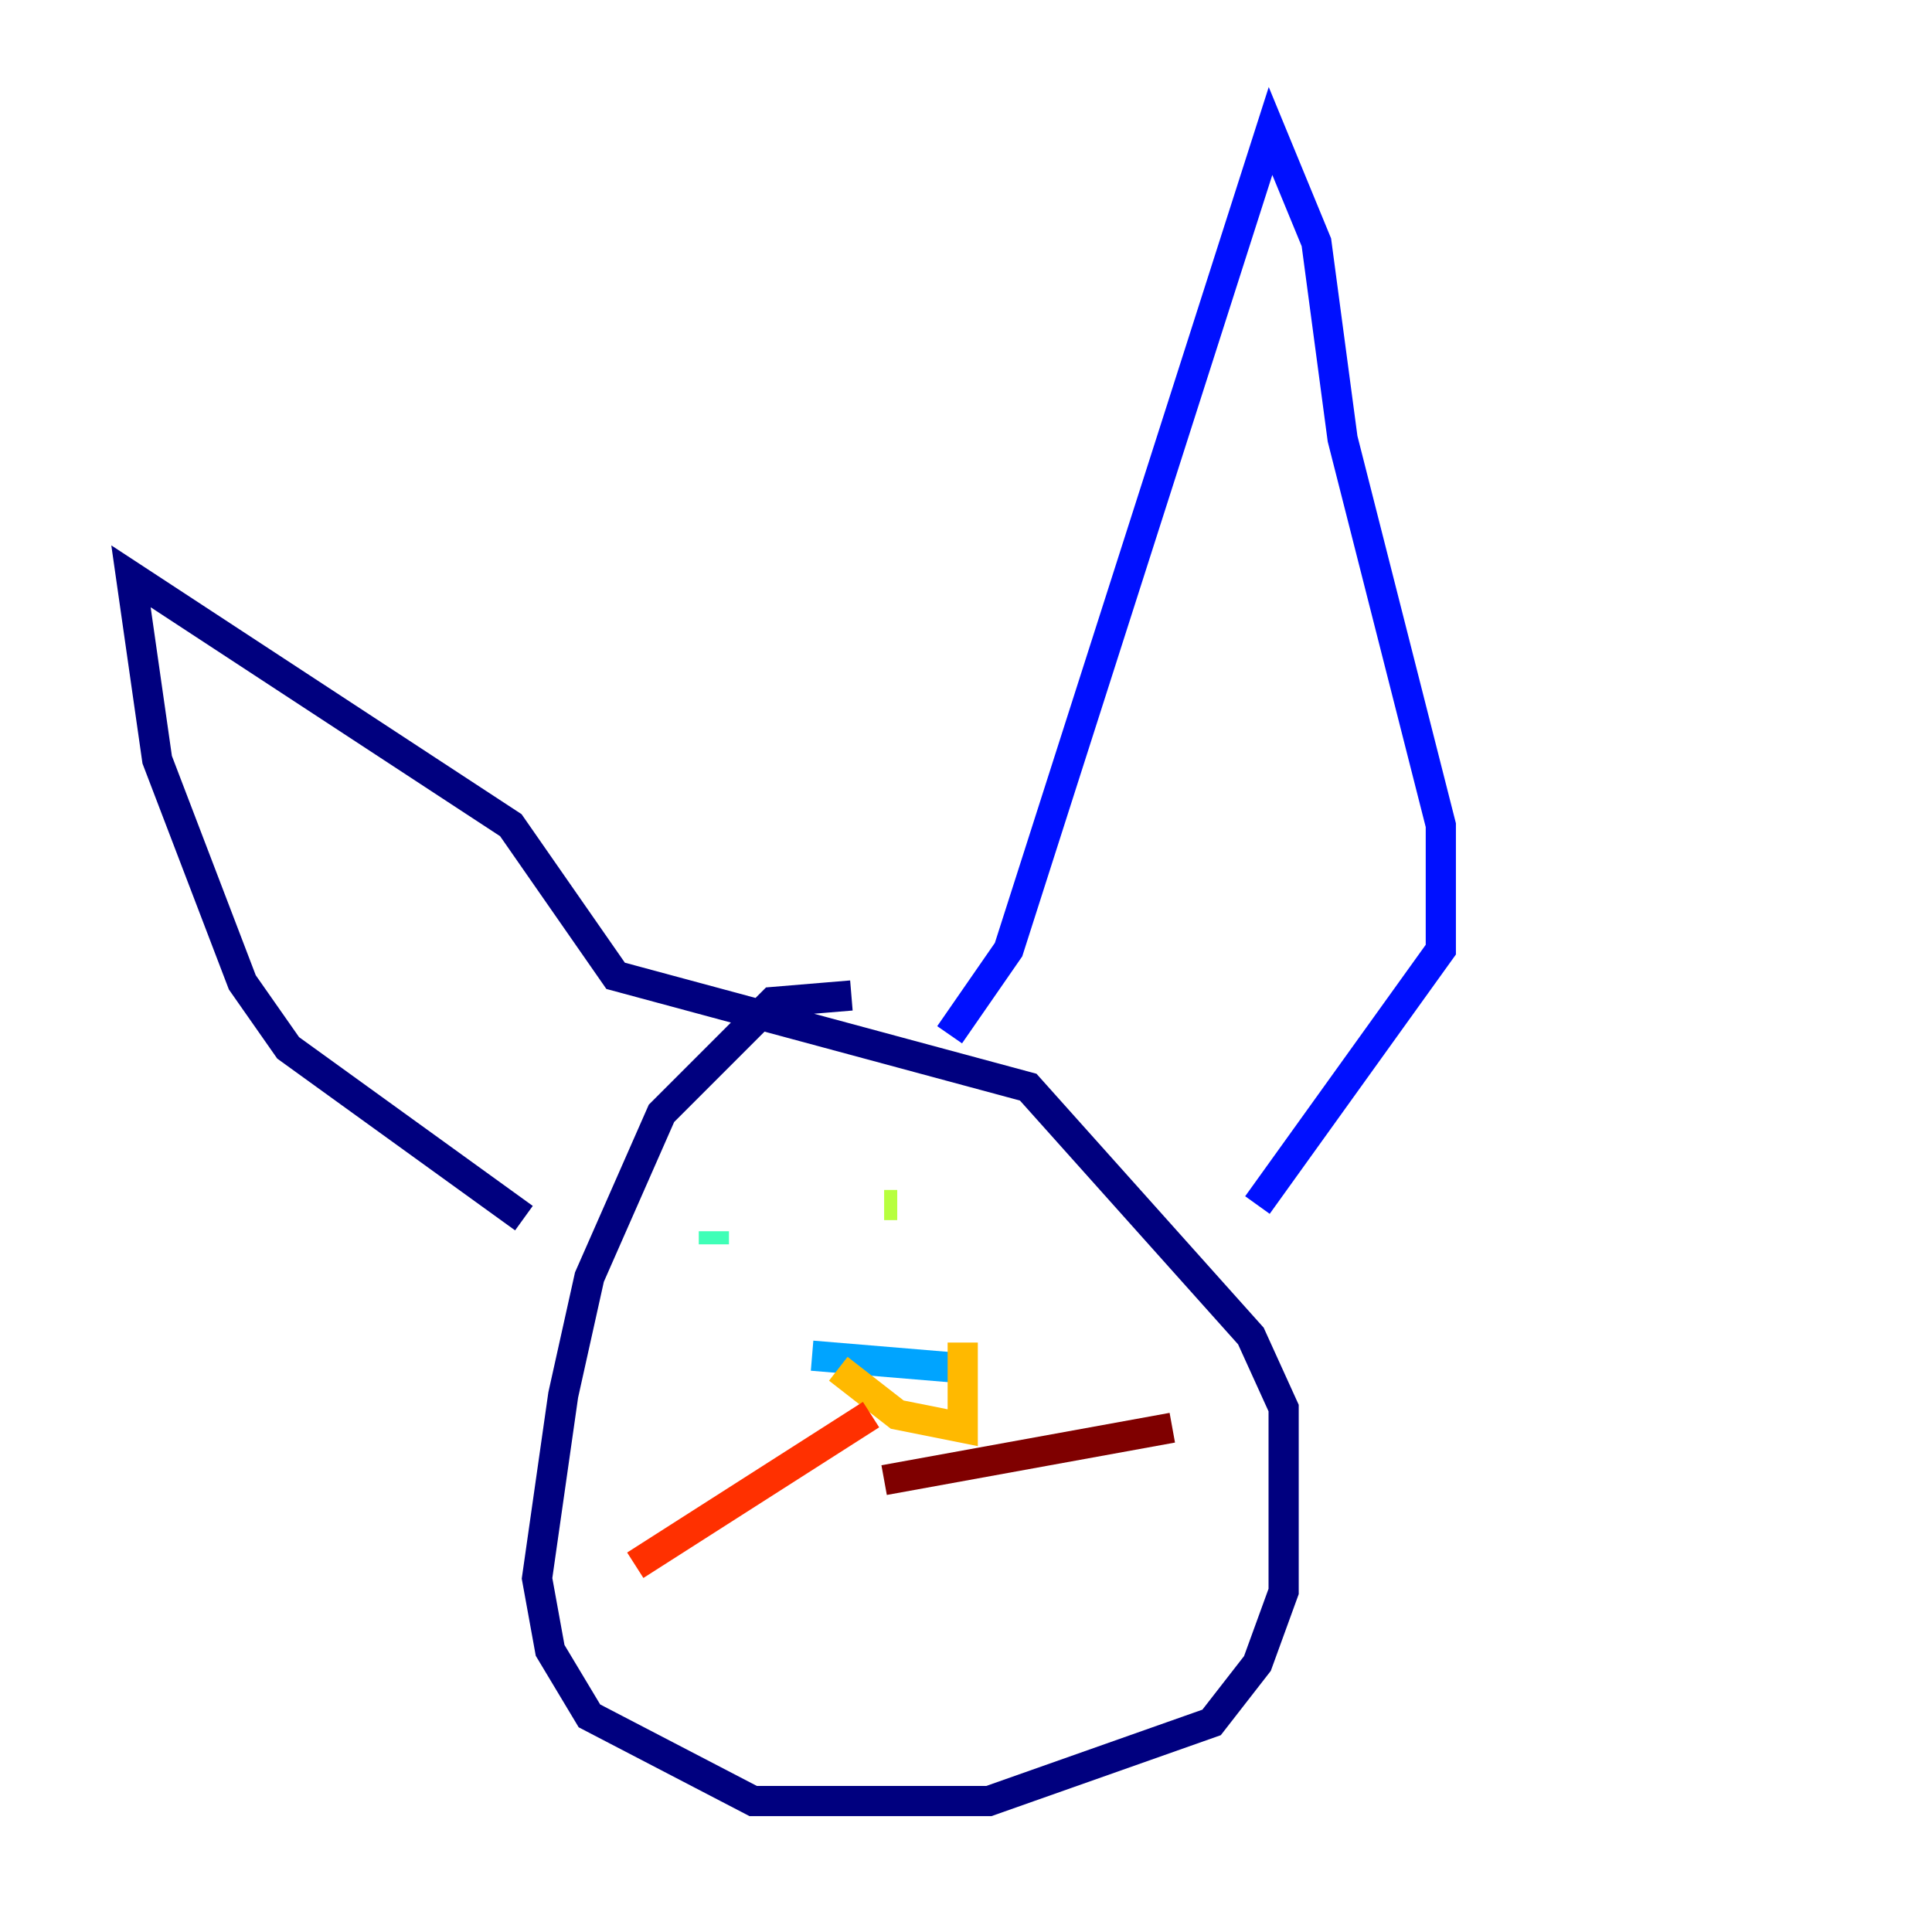 <?xml version="1.0" encoding="utf-8" ?>
<svg baseProfile="tiny" height="128" version="1.2" viewBox="0,0,128,128" width="128" xmlns="http://www.w3.org/2000/svg" xmlns:ev="http://www.w3.org/2001/xml-events" xmlns:xlink="http://www.w3.org/1999/xlink"><defs /><polyline fill="none" points="56.407,65.953 51.2,66.386 43.824,73.763 39.051,84.61 37.315,92.42 35.58,104.57 36.447,109.342 39.051,113.681 49.898,119.322 65.519,119.322 80.271,114.115 83.308,110.21 85.044,105.437 85.044,93.288 82.875,88.515 68.122,72.027 40.786,64.651 33.844,54.671 8.678,38.183 10.414,50.332 16.054,65.085 19.091,69.424 34.712,80.705" stroke="#00007f" stroke-width="2" /><polyline fill="none" points="62.915,68.556 66.82,62.915 84.176,8.678 87.214,16.054 88.949,29.071 95.458,54.671 95.458,62.915 83.308,79.837" stroke="#0010ff" stroke-width="2" /><polyline fill="none" points="53.803,89.817 64.217,90.685" stroke="#00a4ff" stroke-width="2" /><polyline fill="none" points="47.295,82.441 47.295,81.573" stroke="#3fffb7" stroke-width="2" /><polyline fill="none" points="58.576,79.837 59.444,79.837" stroke="#b7ff3f" stroke-width="2" /><polyline fill="none" points="55.539,90.685 59.444,93.722 63.783,94.59 63.783,88.949" stroke="#ffb900" stroke-width="2" /><polyline fill="none" points="57.709,93.722 42.088,103.702" stroke="#ff3000" stroke-width="2" /><polyline fill="none" points="58.576,98.061 77.668,94.59" stroke="#7f0000" stroke-width="2" /></svg>